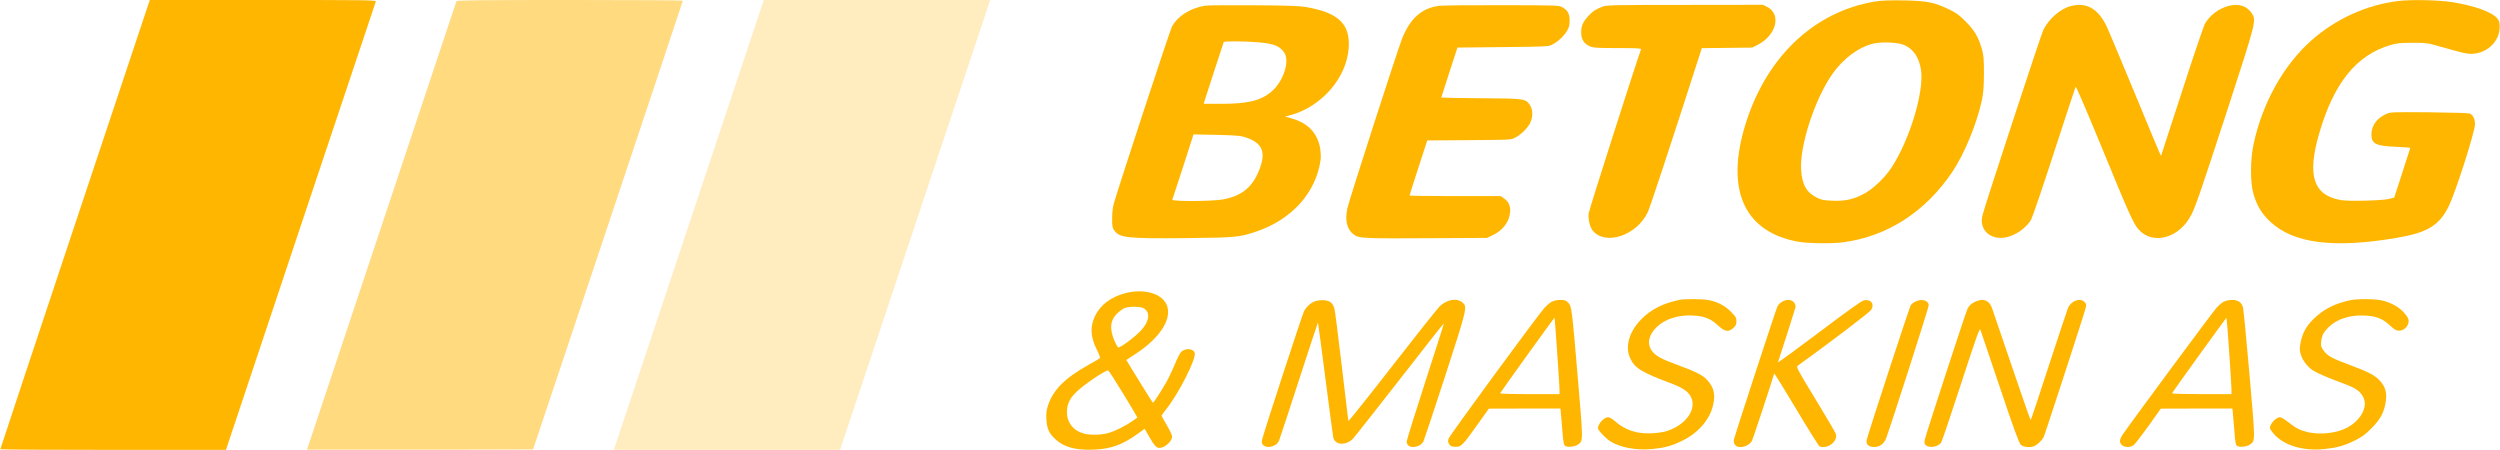 <svg xmlns="http://www.w3.org/2000/svg" version="1" width="211" height="37.97" viewBox="0 0 2600 468" preserveAspectRatio="xMidYMid meet">
  <g transform="translate(0,468) scale(0.1,-0.1)" fill="#FFB600" stroke="none">
    <path d="M777 2347c-427-1282-777-2335-777-2340 0-4 528-7 1174-7l1173 0 776 2324c427 1277 779 2330 783 2340 6 15-82 16-1172 16l-1179 0-778-2333z"/>
    <path d="M4745 4668c-8-21-1555-4663-1555-4666 0-1 529-1 1176 0l1176 3 779 2330c428 1282 779 2333 779 2338 0 4-529 7-1175 7-931 0-1177-3-1180-12z" fill-opacity="0.5"/>
    <path d="M7162 2340l-780-2340 1176 0 1177 0 781 2340 781 2340-1178 0-1177 0-780-2340z" fill-opacity="0.25"/>
    <path d="M19506 4665c-655-107-1164-604-1370-1340-181-648 23-1064 570-1160 104-18 351-21 469-5 457 62 851 317 1130 730 126 188 253 495 307 741 18 86 22 136 23 284 0 159-3 189-23 260-35 120-76 190-167 281-66 68-96 89-175 127-150 73-228 88-470 93-147 2-230-1-294-11zm301-454c95-42 152-127 173-256 36-223-118-732-307-1019-72-109-193-223-289-274-112-58-193-75-325-70-91 4-115 8-162 32-108 53-155 136-164 293-15 252 146 741 328 997 114 159 267 273 416 311 91 23 264 15 330-14z"/>
    <path d="M24938 4669c-328-42-645-187-896-409-291-257-513-656-603-1085-34-158-34-395-1-510 36-124 85-206 174-290 241-227 658-281 1313-170 322 54 446 129 545 329 70 142 271 768 273 852 1 58-20 99-57 114-13 4-202 10-422 12-399 3-399 3-449-20-94-43-147-117-149-208-2-99 45-123 256-131 81-3 148-9 148-12 0-3-38-121-84-261l-83-255-49-13c-70-19-422-28-508-13-284 50-351 254-224 691 152 526 388 819 744 922 67 19 102 23 229 23 144 0 156-2 285-39 231-66 274-76 321-76 163 0 299 126 299 279 0 50-4 64-27 92-56 66-246 133-476 168-145 22-424 27-559 10z"/>
    <path d="M12534 4621c-155-25-287-108-346-218-21-39-539-1616-604-1838-11-38-18-95-18-155-1-83 2-99 21-126 56-79 138-87 753-81 516 6 547 9 719 66 377 126 629 407 676 752 3 26 1 74-4 108-26 163-123 268-291 317l-75 22 45 11c332 86 597 390 617 706 15 246-108 363-440 421-73 13-187 17-547 19-250 2-478 0-506-4zm551-381c160-14 219-36 268-102 66-89-4-306-133-414-111-92-246-124-522-124l-179 0 6 23c17 55 198 613 202 620 6 10 226 9 358-3zm-150-983c181-54 231-142 174-309-69-205-185-306-393-343-115-20-531-22-524-2 7 16 204 626 213 656l7 23 237-5c168-3 250-9 286-20z"/>
    <path d="M14965 4619c-180-24-301-132-384-344-54-139-553-1687-569-1765-27-131-1-224 76-276 48-33 112-36 777-32l600 3 55 26c110 51 177 139 186 243 6 62-16 110-65 143l-34 23-473 0c-261 0-474 3-474 6 0 4 41 134 92 290l92 283 435 3c433 3 436 3 479 26 60 32 118 87 150 141 37 63 38 150 3 200-47 65-51 66-508 69-227 2-413 5-413 7 0 2 38 120 84 262l84 258 474 5c469 5 473 5 516 28 60 32 118 87 150 141 21 36 27 59 27 108 0 70-19 104-76 138-33 19-53 20-624 21-324 1-621-2-660-7z"/>
    <path d="M16670 4612c-71-27-103-47-147-95-60-65-77-103-78-172 0-73 27-118 89-146 36-16 69-19 290-19 194 0 247-3 244-12-57-157-541-1672-545-1707-7-63 12-144 44-182 133-158 458-47 571 194 24 50 233 685 518 1569l44 137 263 3 262 3 55 28c196 100 251 318 100 395l-44 22-811-1c-732 0-814-2-855-17z"/>
    <path d="M21546 4619c-113-27-235-132-294-252-25-53-599-1799-632-1926-39-148 79-261 240-231 103 20 214 97 266 185 13 24 122 341 240 706 119 365 219 670 223 677 4 7 123-271 271-630 277-675 330-795 381-852 150-172 430-94 553 153 46 91 100 251 373 1086 307 945 304 932 250 1013-16 24-44 48-72 62-122 59-324-27-410-175-13-22-121-339-239-705-119-366-217-668-219-672-1-4-121 282-266 635-146 353-282 677-303 720-88 177-204 243-362 206z"/>
    <path d="M11702 1630c-148-39-256-120-312-233-56-115-51-221 19-360 27-54 35-79 27-85-6-5-54-33-106-62-254-141-376-262-431-427-17-52-21-81-17-147 6-99 27-145 98-209 90-81 213-113 403-104 173 7 297 53 455 169l66 48 44-78c55-95 79-122 109-122 55 0 133 69 133 118 0 14-25 68-55 118-30 51-55 96-55 99 0 4 22 35 49 69 129 161 312 522 296 583-12 49-100 56-143 10-12-13-40-67-62-122-22-54-59-132-81-174-45-82-141-231-149-231-3 1-66 101-141 223l-136 222 106 70c257 169 381 376 309 515-58 112-239 159-426 110zm188-155c77-40 66-136-26-235-61-66-220-184-235-174-6 3-22 31-36 62-57 130-49 219 26 292 26 25 62 51 81 57 53 17 156 15 190-2zm-207-894c82-134 147-244 145-245-2-1-26-19-55-39-70-49-177-102-248-122-67-20-190-23-251-6-112 30-179 115-178 226 0 81 30 143 99 209 82 79 304 228 330 222 6-2 77-112 158-245z"/>
    <path d="M17463 1560c-23-5-71-18-108-29-296-92-492-370-402-573 48-108 117-150 445-273 40-15 94-41 120-59 174-116 73-350-187-432-25-8-89-18-142-21-163-10-289 32-400 132-22 19-50 35-63 35-43 0-106-68-106-115 0-20 68-94 120-130 100-69 277-103 446-86 135 14 202 33 314 88 161 78 281 216 316 363 28 115 11 189-60 267-43 49-123 89-312 158-172 63-225 93-264 147-52 72-34 163 49 244 86 84 220 128 371 122 124-5 191-31 269-104 71-66 110-72 160-25 25 23 31 37 31 70 0 35-7 47-53 94-62 64-134 103-226 123-71 15-250 17-318 4z"/>
    <path d="M24440 1556c-146-33-244-79-342-163-99-84-151-171-170-282-10-61-10-77 5-124 19-60 71-127 127-162 45-28 149-73 295-127 152-56 191-83 227-152 51-99-30-244-175-318-111-56-276-73-405-43-80 19-124 42-203 105-34 27-72 50-84 50-41 0-105-69-105-113 0-7 17-33 37-57 107-124 307-185 533-161 131 14 200 34 310 87 78 39 109 61 176 128 86 87 123 151 143 244 23 110 9 179-51 247-52 59-113 92-308 165-195 72-241 97-281 153-28 37-30 48-26 93 7 64 24 98 77 150 84 84 219 128 370 122 124-5 191-31 269-104 48-44 65-54 94-54 43 0 84 32 96 75 11 39 2 60-47 116-50 56-140 105-229 124-81 17-257 18-333 1z"/>
    <path d="M13676 1546c-46-17-92-59-115-106-19-37-427-1287-437-1340-19-91 141-93 179-1 7 16 100 299 207 629 107 330 196 599 197 598 2-1 36-265 78-587 41-321 78-595 81-609 18-80 125-89 202-17 13 12 231 289 485 614 253 326 462 591 464 589 2-1-85-273-192-603-107-331-195-612-195-626 0-35 25-57 66-57 46 0 90 24 108 58 7 15 109 319 225 676 232 715 234 725 180 770-58 49-162 31-237-42-26-26-250-308-497-626-248-319-451-573-452-565-2 8-32 263-68 568-36 305-70 573-76 597-16 61-47 87-111 91-30 2-70-3-92-11z"/>
    <path d="M16142 1543c-18-8-54-39-81-68-66-73-981-1319-994-1356-9-24-9-35 3-57 13-22 24-28 61-30 63-4 79 11 229 222l125 175 372 1 372 0 5-52c3-29 11-114 16-188 9-107 14-138 28-148 23-18 102-10 135 14 54 40 54 25-2 682-63 744-65 758-102 794-23 24-36 28-81 28-29 0-68-8-86-17zm53-524c14-195 25-373 25-396l0-43-311 0c-177 0-309 4-307 9 6 15 563 789 566 786 2-1 14-162 27-356z"/>
    <path d="M18533 1540c-18-10-38-32-46-47-14-27-439-1327-453-1386-4-18-1-36 10-52 33-50 146-23 179 42 10 20 191 566 230 697 2 5 105-162 230-371 125-210 234-384 243-387 84-32 196 57 167 133-6 16-101 179-212 361-187 307-201 333-184 345 343 247 751 557 766 583 36 61-3 112-76 98-24-5-163-103-467-333-239-179-431-320-428-312 14 38 177 547 182 570 4 19-1 35-15 53-25 32-79 35-126 6z"/>
    <path d="M19922 1543c-19-9-40-26-48-37-14-22-446-1344-459-1403-9-45 21-73 77-73 60 0 104 33 127 95 50 134 441 1354 441 1377 0 53-72 74-138 41z"/>
    <path d="M20550 1544c-42-18-68-41-86-76-17-32-429-1296-443-1356-8-38-7-46 10-63 33-33 121-19 158 25 7 9 100 282 206 608 162 496 195 589 203 568 5-14 96-284 203-600 148-441 199-580 218-597 27-26 105-32 144-12 32 17 77 60 92 89 15 30 432 1311 441 1356 5 25 1 37-15 53-46 46-138 13-171-62-10-23-100-295-201-604-100-310-185-563-188-563-3 0-91 251-195 558-104 306-198 581-208 610-29 78-87 101-168 66z"/>
    <path d="M23132 1543c-18-8-54-39-80-68-39-43-896-1200-976-1319-14-21-26-49-26-62 0-62 92-87 147-40 15 13 84 103 153 199l125 176 372 1 372 0 5-42c3-24 10-108 16-188 8-117 14-148 28-158 23-18 102-10 135 14 56 41 56 21-6 733-31 361-62 673-67 693-15 53-51 78-114 78-28 0-66-8-84-17zm54-520c13-191 24-369 24-395l0-48-311 0c-171 0-309 4-307 9 6 16 563 788 566 785 2-1 15-159 28-351z"/>
  </g>
</svg>